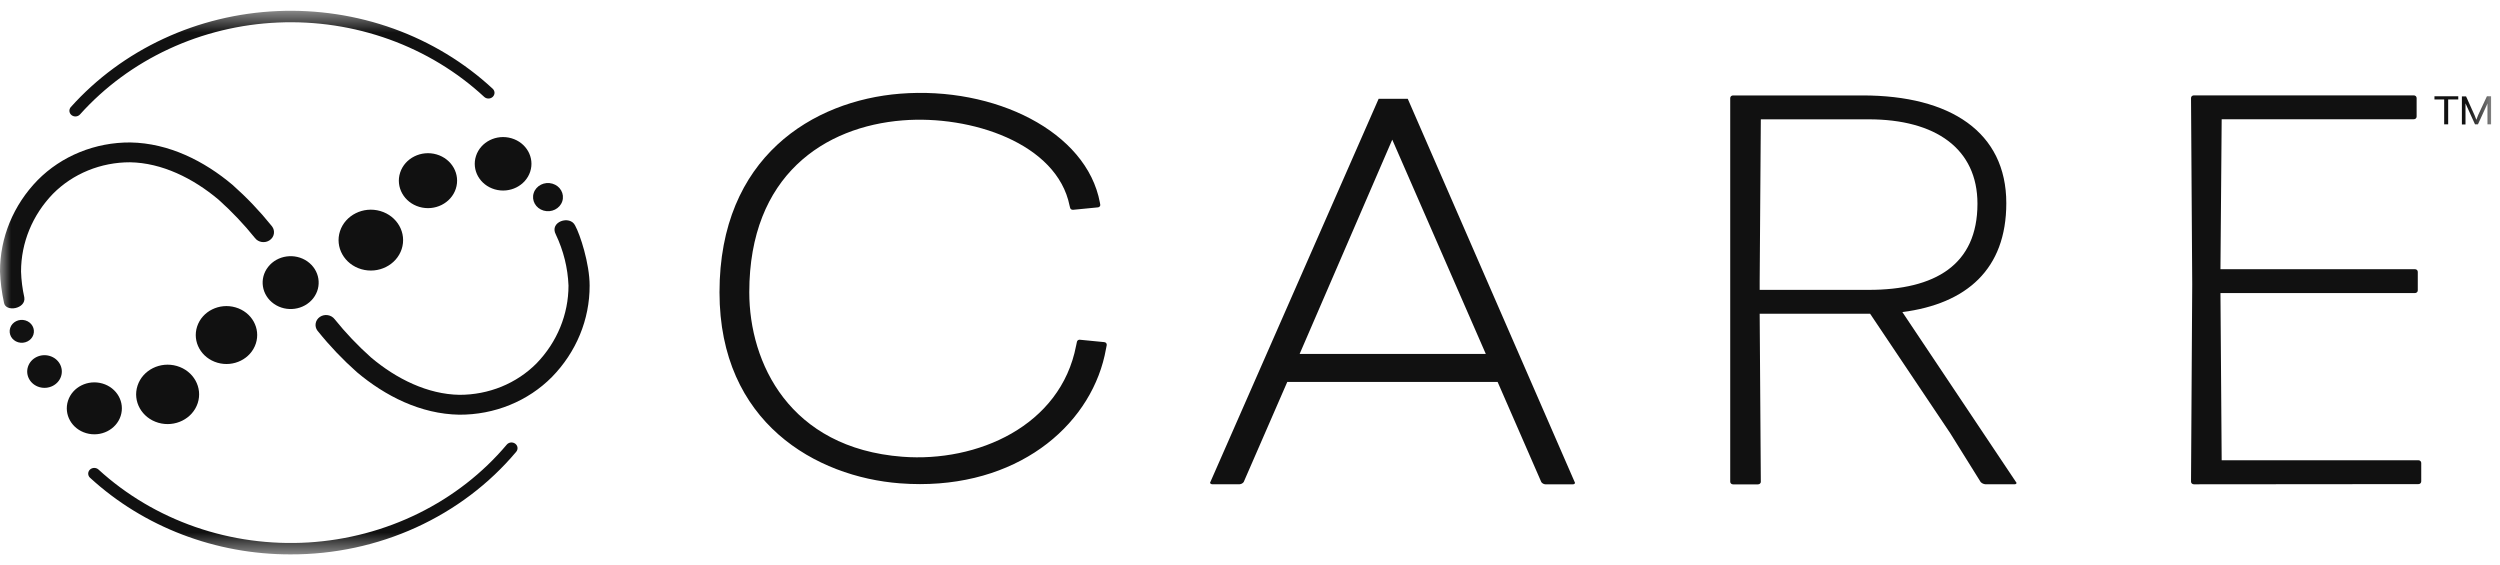 <svg width="115" height="26" viewBox="0 0 115 26" fill="none" xmlns="http://www.w3.org/2000/svg">
<g id="Clip path group">
<mask id="mask0_3045_8498" style="mask-type:luminance" maskUnits="userSpaceOnUse" x="0" y="0" width="115" height="26">
<g id="clip0_22573_116504">
<path id="Vector" d="M114.583 0.5H0V25.5H114.583V0.5Z" fill="white"/>
</g>
</mask>
<g mask="url(#mask0_3045_8498)">
<g id="Group">
<path id="Vector_2" d="M0.968 12.49C0.968 11.166 1.492 9.89 2.438 8.913C2.892 8.455 3.44 8.09 4.05 7.841C4.659 7.592 5.317 7.464 5.981 7.465C7.443 7.489 8.882 8.197 10.058 9.188C10.664 9.731 11.222 10.319 11.727 10.947C11.764 10.996 11.81 11.037 11.864 11.069C11.918 11.101 11.979 11.122 12.041 11.132C12.104 11.141 12.168 11.139 12.23 11.126C12.292 11.112 12.351 11.087 12.402 11.052C12.454 11.017 12.498 10.973 12.532 10.922C12.565 10.871 12.588 10.815 12.598 10.755C12.608 10.696 12.606 10.636 12.592 10.577C12.578 10.519 12.551 10.464 12.514 10.415C12.505 10.403 12.496 10.391 12.486 10.38C11.947 9.71 11.349 9.083 10.7 8.507C9.404 7.413 7.772 6.582 5.996 6.553C5.196 6.548 4.405 6.699 3.671 6.998C2.937 7.296 2.276 7.735 1.731 8.287C0.614 9.432 -0.004 10.933 2.19913e-05 12.49C0.018 12.97 0.079 13.447 0.182 13.918C0.249 14.379 1.209 14.208 1.118 13.678C1.031 13.287 0.98 12.889 0.968 12.49Z" fill="#111111"/>
<path id="Vector_3" d="M25.569 10.789C25.921 11.529 26.119 12.326 26.151 13.137C26.151 14.461 25.627 15.738 24.68 16.716C24.227 17.173 23.678 17.538 23.069 17.787C22.459 18.035 21.802 18.163 21.138 18.162C19.676 18.139 18.237 17.432 17.062 16.439C16.456 15.897 15.897 15.309 15.392 14.681C15.317 14.583 15.204 14.517 15.077 14.497C14.951 14.477 14.821 14.506 14.716 14.576C14.612 14.647 14.542 14.754 14.521 14.873C14.5 14.993 14.53 15.115 14.605 15.214C14.614 15.225 14.623 15.236 14.633 15.247C15.172 15.918 15.77 16.545 16.419 17.121C17.716 18.214 19.349 19.047 21.126 19.076C21.925 19.08 22.716 18.929 23.45 18.63C24.184 18.332 24.844 17.893 25.389 17.342C26.509 16.197 27.128 14.695 27.123 13.137C27.123 12.118 26.677 10.769 26.458 10.379C26.226 9.88 25.252 10.198 25.569 10.789Z" fill="#111111"/>
<path id="Vector_4" d="M18.477 11.458C18.718 10.719 18.279 9.936 17.496 9.708C16.713 9.48 15.882 9.894 15.64 10.633C15.399 11.372 15.838 12.155 16.621 12.383C17.404 12.611 18.235 12.197 18.477 11.458Z" fill="#111111"/>
<path id="Vector_5" d="M20.967 8.683C21.185 8.016 20.789 7.309 20.082 7.103C19.375 6.898 18.625 7.272 18.407 7.938C18.189 8.605 18.585 9.312 19.292 9.518C19.999 9.724 20.749 9.35 20.967 8.683Z" fill="#111111"/>
<path id="Vector_6" d="M24.389 7.897C24.601 7.248 24.215 6.56 23.527 6.36C22.839 6.159 22.109 6.523 21.897 7.172C21.684 7.821 22.07 8.51 22.758 8.71C23.447 8.91 24.176 8.546 24.389 7.897Z" fill="#111111"/>
<path id="Vector_7" d="M25.865 9.259C25.977 8.917 25.773 8.553 25.41 8.448C25.048 8.342 24.663 8.534 24.551 8.877C24.439 9.219 24.642 9.582 25.005 9.687C25.368 9.793 25.753 9.601 25.865 9.259Z" fill="#111111"/>
<path id="Vector_8" d="M11.768 15.804C11.998 15.101 11.58 14.355 10.834 14.139C10.089 13.922 9.298 14.316 9.068 15.019C8.838 15.722 9.256 16.468 10.002 16.685C10.747 16.902 11.538 16.508 11.768 15.804Z" fill="#111111"/>
<path id="Vector_9" d="M9.095 18.544C9.331 17.823 8.902 17.059 8.138 16.836C7.373 16.614 6.563 17.018 6.327 17.739C6.091 18.46 6.52 19.225 7.284 19.447C8.048 19.669 8.859 19.265 9.095 18.544Z" fill="#111111"/>
<path id="Vector_10" d="M5.55 19.136C5.756 18.505 5.381 17.837 4.713 17.642C4.044 17.448 3.335 17.801 3.129 18.432C2.923 19.062 3.297 19.731 3.966 19.925C4.635 20.12 5.344 19.767 5.55 19.136Z" fill="#111111"/>
<path id="Vector_11" d="M2.809 17.311C2.938 16.915 2.703 16.495 2.282 16.372C1.862 16.25 1.416 16.472 1.287 16.869C1.157 17.265 1.393 17.686 1.813 17.808C2.233 17.93 2.679 17.708 2.809 17.311Z" fill="#111111"/>
<path id="Vector_12" d="M1.535 15.397C1.626 15.119 1.461 14.824 1.166 14.738C0.872 14.653 0.559 14.808 0.468 15.086C0.377 15.364 0.543 15.659 0.837 15.745C1.132 15.83 1.444 15.674 1.535 15.397Z" fill="#111111"/>
<path id="Vector_13" d="M14.405 13.725C14.829 13.186 14.71 12.425 14.139 12.024C13.568 11.624 12.76 11.736 12.336 12.275C11.911 12.814 12.03 13.575 12.601 13.976C13.173 14.376 13.98 14.264 14.405 13.725Z" fill="#111111"/>
<path id="Vector_14" d="M13.37 25.502C9.924 25.509 6.611 24.244 4.141 21.976C4.088 21.927 4.058 21.861 4.057 21.791C4.056 21.721 4.084 21.654 4.135 21.604C4.187 21.554 4.257 21.525 4.331 21.524C4.405 21.523 4.477 21.55 4.53 21.598C5.802 22.762 7.319 23.662 8.983 24.24C10.647 24.818 12.42 25.06 14.19 24.953C15.959 24.845 17.684 24.388 19.255 23.613C20.826 22.838 22.207 21.762 23.311 20.453C23.333 20.426 23.361 20.403 23.393 20.387C23.425 20.37 23.461 20.359 23.497 20.355C23.533 20.351 23.57 20.354 23.605 20.364C23.64 20.373 23.673 20.389 23.702 20.411C23.731 20.432 23.755 20.459 23.772 20.489C23.79 20.519 23.801 20.552 23.805 20.587C23.81 20.621 23.806 20.655 23.796 20.689C23.786 20.722 23.769 20.753 23.747 20.78C22.508 22.256 20.931 23.448 19.134 24.266C17.337 25.084 15.366 25.507 13.37 25.502Z" fill="#111111"/>
<path id="Vector_15" d="M3.471 5.357C3.405 5.357 3.341 5.335 3.291 5.295C3.263 5.273 3.24 5.245 3.223 5.215C3.207 5.184 3.196 5.15 3.193 5.116C3.19 5.081 3.194 5.047 3.206 5.014C3.217 4.981 3.235 4.95 3.259 4.924C4.436 3.611 5.888 2.541 7.524 1.781C9.16 1.021 10.945 0.588 12.767 0.509C14.588 0.43 16.408 0.707 18.111 1.321C19.814 1.936 21.364 2.876 22.664 4.082C22.717 4.131 22.747 4.197 22.748 4.267C22.748 4.337 22.719 4.404 22.667 4.454C22.615 4.504 22.545 4.532 22.471 4.532C22.397 4.533 22.326 4.506 22.273 4.457C21.027 3.302 19.541 2.402 17.91 1.813C16.278 1.225 14.535 0.96 12.79 1.036C11.044 1.111 9.335 1.526 7.767 2.254C6.2 2.981 4.808 4.006 3.68 5.264C3.654 5.293 3.622 5.316 3.586 5.332C3.55 5.348 3.511 5.356 3.471 5.357Z" fill="#111111"/>
<path id="Vector_16" d="M72.436 22.177L64.757 4.546H63.417L55.677 22.173C55.636 22.223 55.7 22.275 55.753 22.275H57.022C57.06 22.272 57.096 22.262 57.128 22.244C57.161 22.226 57.189 22.202 57.21 22.173L59.215 17.568H68.89L70.901 22.177C70.922 22.206 70.95 22.231 70.983 22.248C71.015 22.266 71.051 22.277 71.089 22.279H72.359C72.414 22.279 72.478 22.235 72.436 22.177ZM59.783 16.281L64.044 6.424L68.347 16.281H59.783Z" fill="#111111"/>
<path id="Vector_17" d="M89.709 19.925L86.025 14.432H80.945L80.998 22.153C81 22.17 80.996 22.187 80.99 22.203C80.984 22.219 80.974 22.233 80.961 22.246C80.948 22.258 80.933 22.267 80.916 22.273C80.899 22.279 80.881 22.282 80.862 22.281H79.725C79.707 22.282 79.689 22.279 79.672 22.273C79.656 22.267 79.64 22.258 79.627 22.246C79.615 22.233 79.605 22.219 79.598 22.203C79.592 22.187 79.589 22.17 79.59 22.153V4.518C79.589 4.501 79.592 4.484 79.598 4.468C79.605 4.452 79.615 4.437 79.627 4.425C79.64 4.413 79.656 4.404 79.672 4.398C79.689 4.391 79.707 4.389 79.725 4.39H85.68C89.717 4.39 92.29 6.075 92.29 9.347C92.29 12.388 90.461 13.973 87.509 14.356L92.736 22.174C92.792 22.225 92.736 22.276 92.683 22.276H91.328C91.245 22.269 91.168 22.232 91.111 22.174L89.709 19.925ZM80.945 12.951V13.334H85.957C89.018 13.334 90.963 12.184 90.963 9.372C90.963 6.845 89.045 5.489 85.957 5.489H80.998L80.945 12.951Z" fill="#111111"/>
<path id="Vector_18" d="M50.909 15.877C50.912 15.861 50.912 15.843 50.907 15.827C50.903 15.81 50.895 15.794 50.884 15.781C50.872 15.768 50.858 15.757 50.842 15.749C50.826 15.742 50.808 15.738 50.79 15.737L49.685 15.629C49.668 15.625 49.65 15.626 49.633 15.629C49.615 15.633 49.599 15.64 49.585 15.65C49.571 15.66 49.559 15.673 49.551 15.688C49.542 15.703 49.538 15.719 49.536 15.736C49.521 15.789 49.51 15.842 49.502 15.897C48.791 19.602 44.946 21.275 41.509 21.01C36.311 20.61 34.467 16.686 34.467 13.447C34.467 8.048 37.947 5.821 41.524 5.537C44.65 5.287 48.625 6.581 49.202 9.467C49.21 9.509 49.221 9.542 49.221 9.542C49.222 9.558 49.227 9.575 49.236 9.589C49.244 9.604 49.256 9.617 49.27 9.627C49.284 9.637 49.3 9.644 49.317 9.648C49.334 9.652 49.352 9.653 49.37 9.65L50.493 9.54C50.525 9.54 50.554 9.528 50.577 9.508C50.599 9.488 50.612 9.46 50.614 9.431L50.596 9.324C49.989 6.045 45.747 3.966 41.402 4.31C37.414 4.628 33.097 7.211 33.097 13.446C33.097 19.461 37.563 21.939 41.393 22.233C41.708 22.257 42.017 22.269 42.319 22.269C47.097 22.269 50.288 19.376 50.876 16.047L50.909 15.877Z" fill="#111111"/>
<path id="Vector_19" d="M100.922 22.278C100.904 22.279 100.887 22.276 100.87 22.27C100.853 22.264 100.837 22.254 100.824 22.242C100.812 22.23 100.802 22.216 100.795 22.2C100.789 22.184 100.786 22.167 100.787 22.15L100.842 13.078L100.787 4.515C100.786 4.498 100.789 4.481 100.795 4.465C100.802 4.449 100.812 4.435 100.824 4.422C100.837 4.41 100.853 4.401 100.87 4.395C100.887 4.389 100.904 4.386 100.922 4.387H111.03C111.047 4.386 111.066 4.389 111.082 4.395C111.099 4.401 111.114 4.41 111.127 4.422C111.14 4.435 111.15 4.449 111.156 4.465C111.163 4.481 111.166 4.498 111.165 4.515V5.357C111.166 5.374 111.164 5.391 111.157 5.407C111.151 5.423 111.14 5.437 111.128 5.45C111.115 5.462 111.1 5.471 111.083 5.477C111.066 5.483 111.047 5.486 111.03 5.485H102.197L102.141 12.383H111.083C111.101 12.382 111.119 12.385 111.136 12.391C111.153 12.397 111.168 12.406 111.181 12.418C111.194 12.431 111.204 12.445 111.21 12.461C111.217 12.477 111.22 12.494 111.218 12.511V13.353C111.219 13.37 111.217 13.387 111.21 13.403C111.203 13.419 111.193 13.433 111.18 13.445C111.168 13.457 111.153 13.467 111.136 13.473C111.119 13.479 111.101 13.482 111.083 13.481H102.141L102.197 21.171H111.241C111.259 21.17 111.277 21.173 111.294 21.179C111.311 21.185 111.327 21.195 111.339 21.207C111.352 21.219 111.362 21.233 111.368 21.249C111.375 21.265 111.377 21.282 111.377 21.299V22.142C111.377 22.159 111.375 22.176 111.368 22.192C111.362 22.207 111.352 22.222 111.339 22.234C111.327 22.246 111.311 22.256 111.294 22.262C111.277 22.268 111.259 22.27 111.241 22.269L100.922 22.278Z" fill="#111111"/>
<path id="Vector_20" d="M111.985 4.576V4.429H113.08V4.576H112.616V5.72H112.432V4.576H111.985ZM114.398 4.429H114.59V5.72H114.424V4.753C114.417 4.776 114.409 4.799 114.398 4.822L113.986 5.72H113.851L113.444 4.822L113.413 4.753C113.413 4.855 113.413 4.954 113.413 5.034V5.726H113.247V4.434H113.439L113.834 5.309C113.861 5.378 113.892 5.449 113.913 5.51L113.996 5.293L114.398 4.429Z" fill="#111111"/>
</g>
</g>
</g>
</svg>
